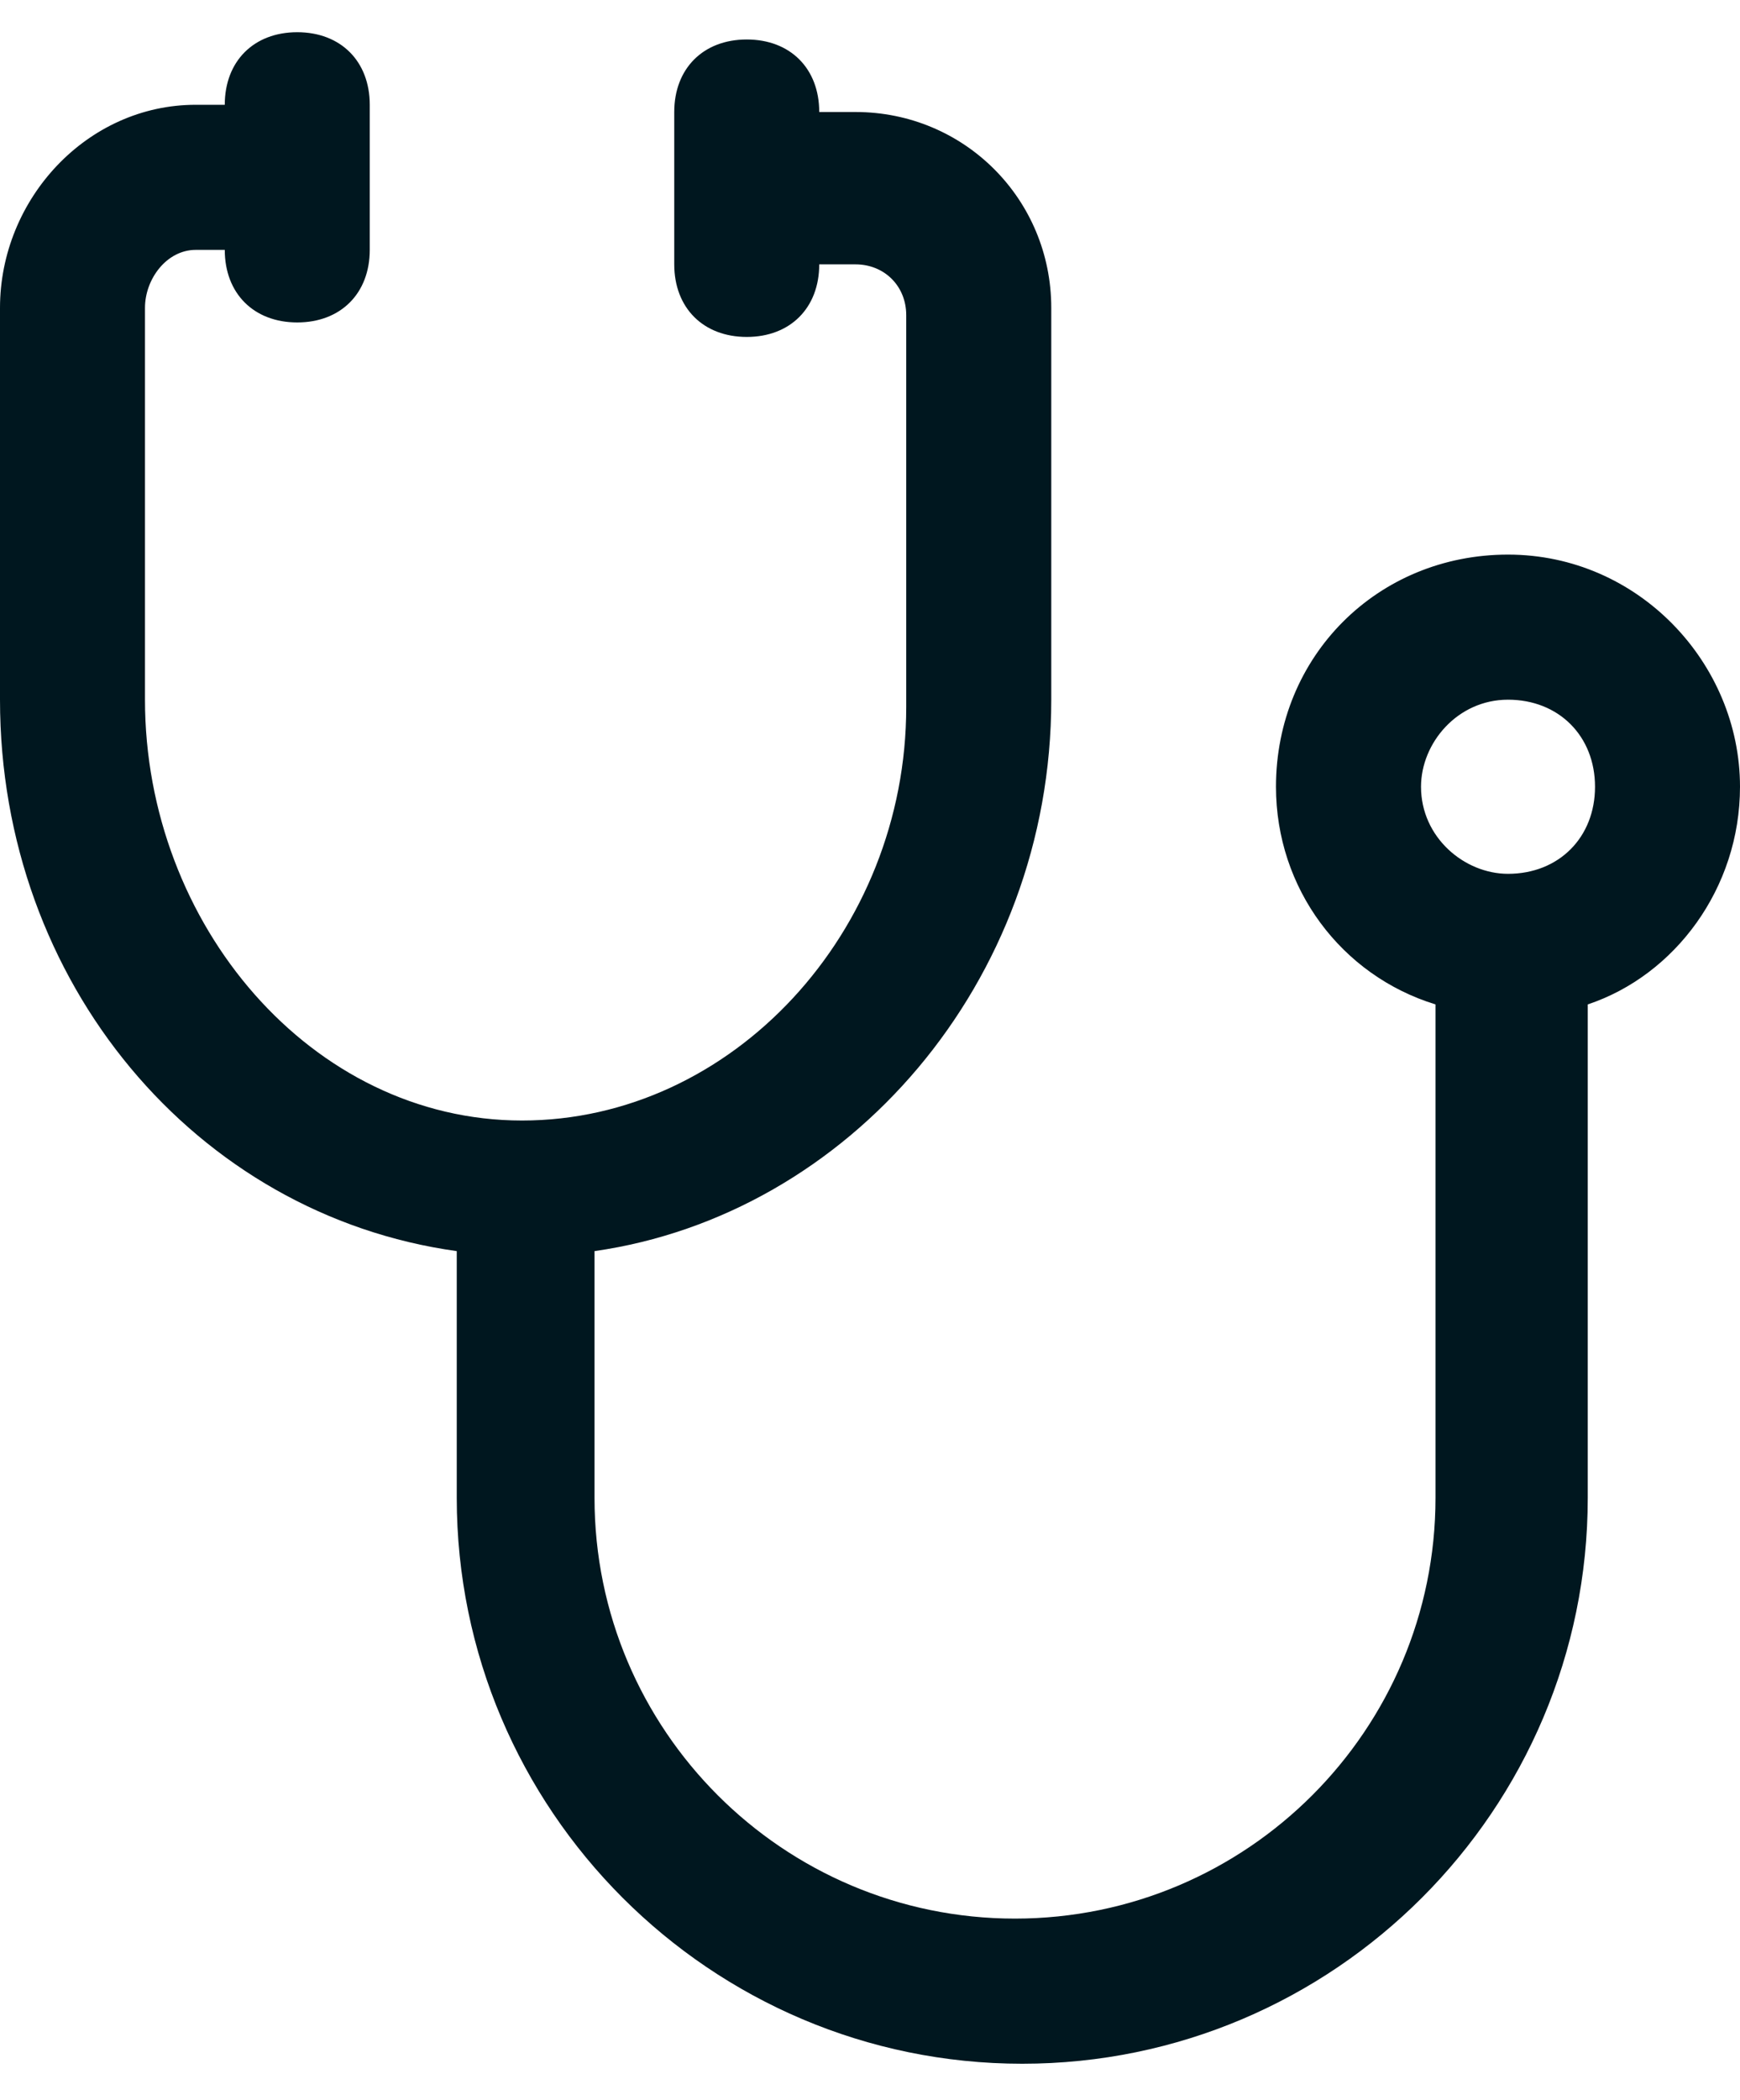 <svg width="34" height="41" viewBox="0 0 34 41" fill="none" xmlns="http://www.w3.org/2000/svg">
    <path d="M34 15.362C34 12.954 32.017 10.829 29.467 10.829C26.917 10.829 24.933 12.812 24.933 15.362C24.933 17.346 26.208 19.046 28.05 19.612V29.246C28.05 33.779 24.367 37.462 19.833 37.462C15.3 37.462 11.617 33.779 11.617 29.246V24.429C16.575 23.721 20.542 19.187 20.542 13.662V6.012C20.542 3.887 18.842 2.187 16.717 2.187H16.008C16.008 1.337 15.442 0.771 14.592 0.771C13.742 0.771 13.175 1.337 13.175 2.187V5.162C13.175 6.012 13.742 6.579 14.592 6.579C15.442 6.579 16.008 6.012 16.008 5.162H16.717C17.283 5.162 17.708 5.587 17.708 6.154V13.804C17.708 18.196 14.308 21.879 10.2 21.879C6.092 21.879 2.833 18.054 2.833 13.662V6.012C2.833 5.446 3.258 4.879 3.825 4.879H4.392C4.392 5.729 4.958 6.296 5.808 6.296C6.658 6.296 7.225 5.729 7.225 4.879V2.046C7.225 1.196 6.658 0.629 5.808 0.629C4.958 0.629 4.392 1.196 4.392 2.046H3.825C1.7 2.046 0 3.887 0 6.012V13.662C0 19.187 3.825 23.721 8.925 24.429V29.246C8.925 35.337 13.883 40.296 19.975 40.296C26.067 40.296 31.025 35.337 31.025 29.246V19.612C32.725 19.046 34 17.346 34 15.362V15.362ZM29.467 17.062C28.617 17.062 27.767 16.354 27.767 15.362C27.767 14.512 28.475 13.662 29.467 13.662C30.458 13.662 31.167 14.371 31.167 15.362C31.167 16.354 30.458 17.062 29.467 17.062Z" fill="#00171F"/>
</svg>
